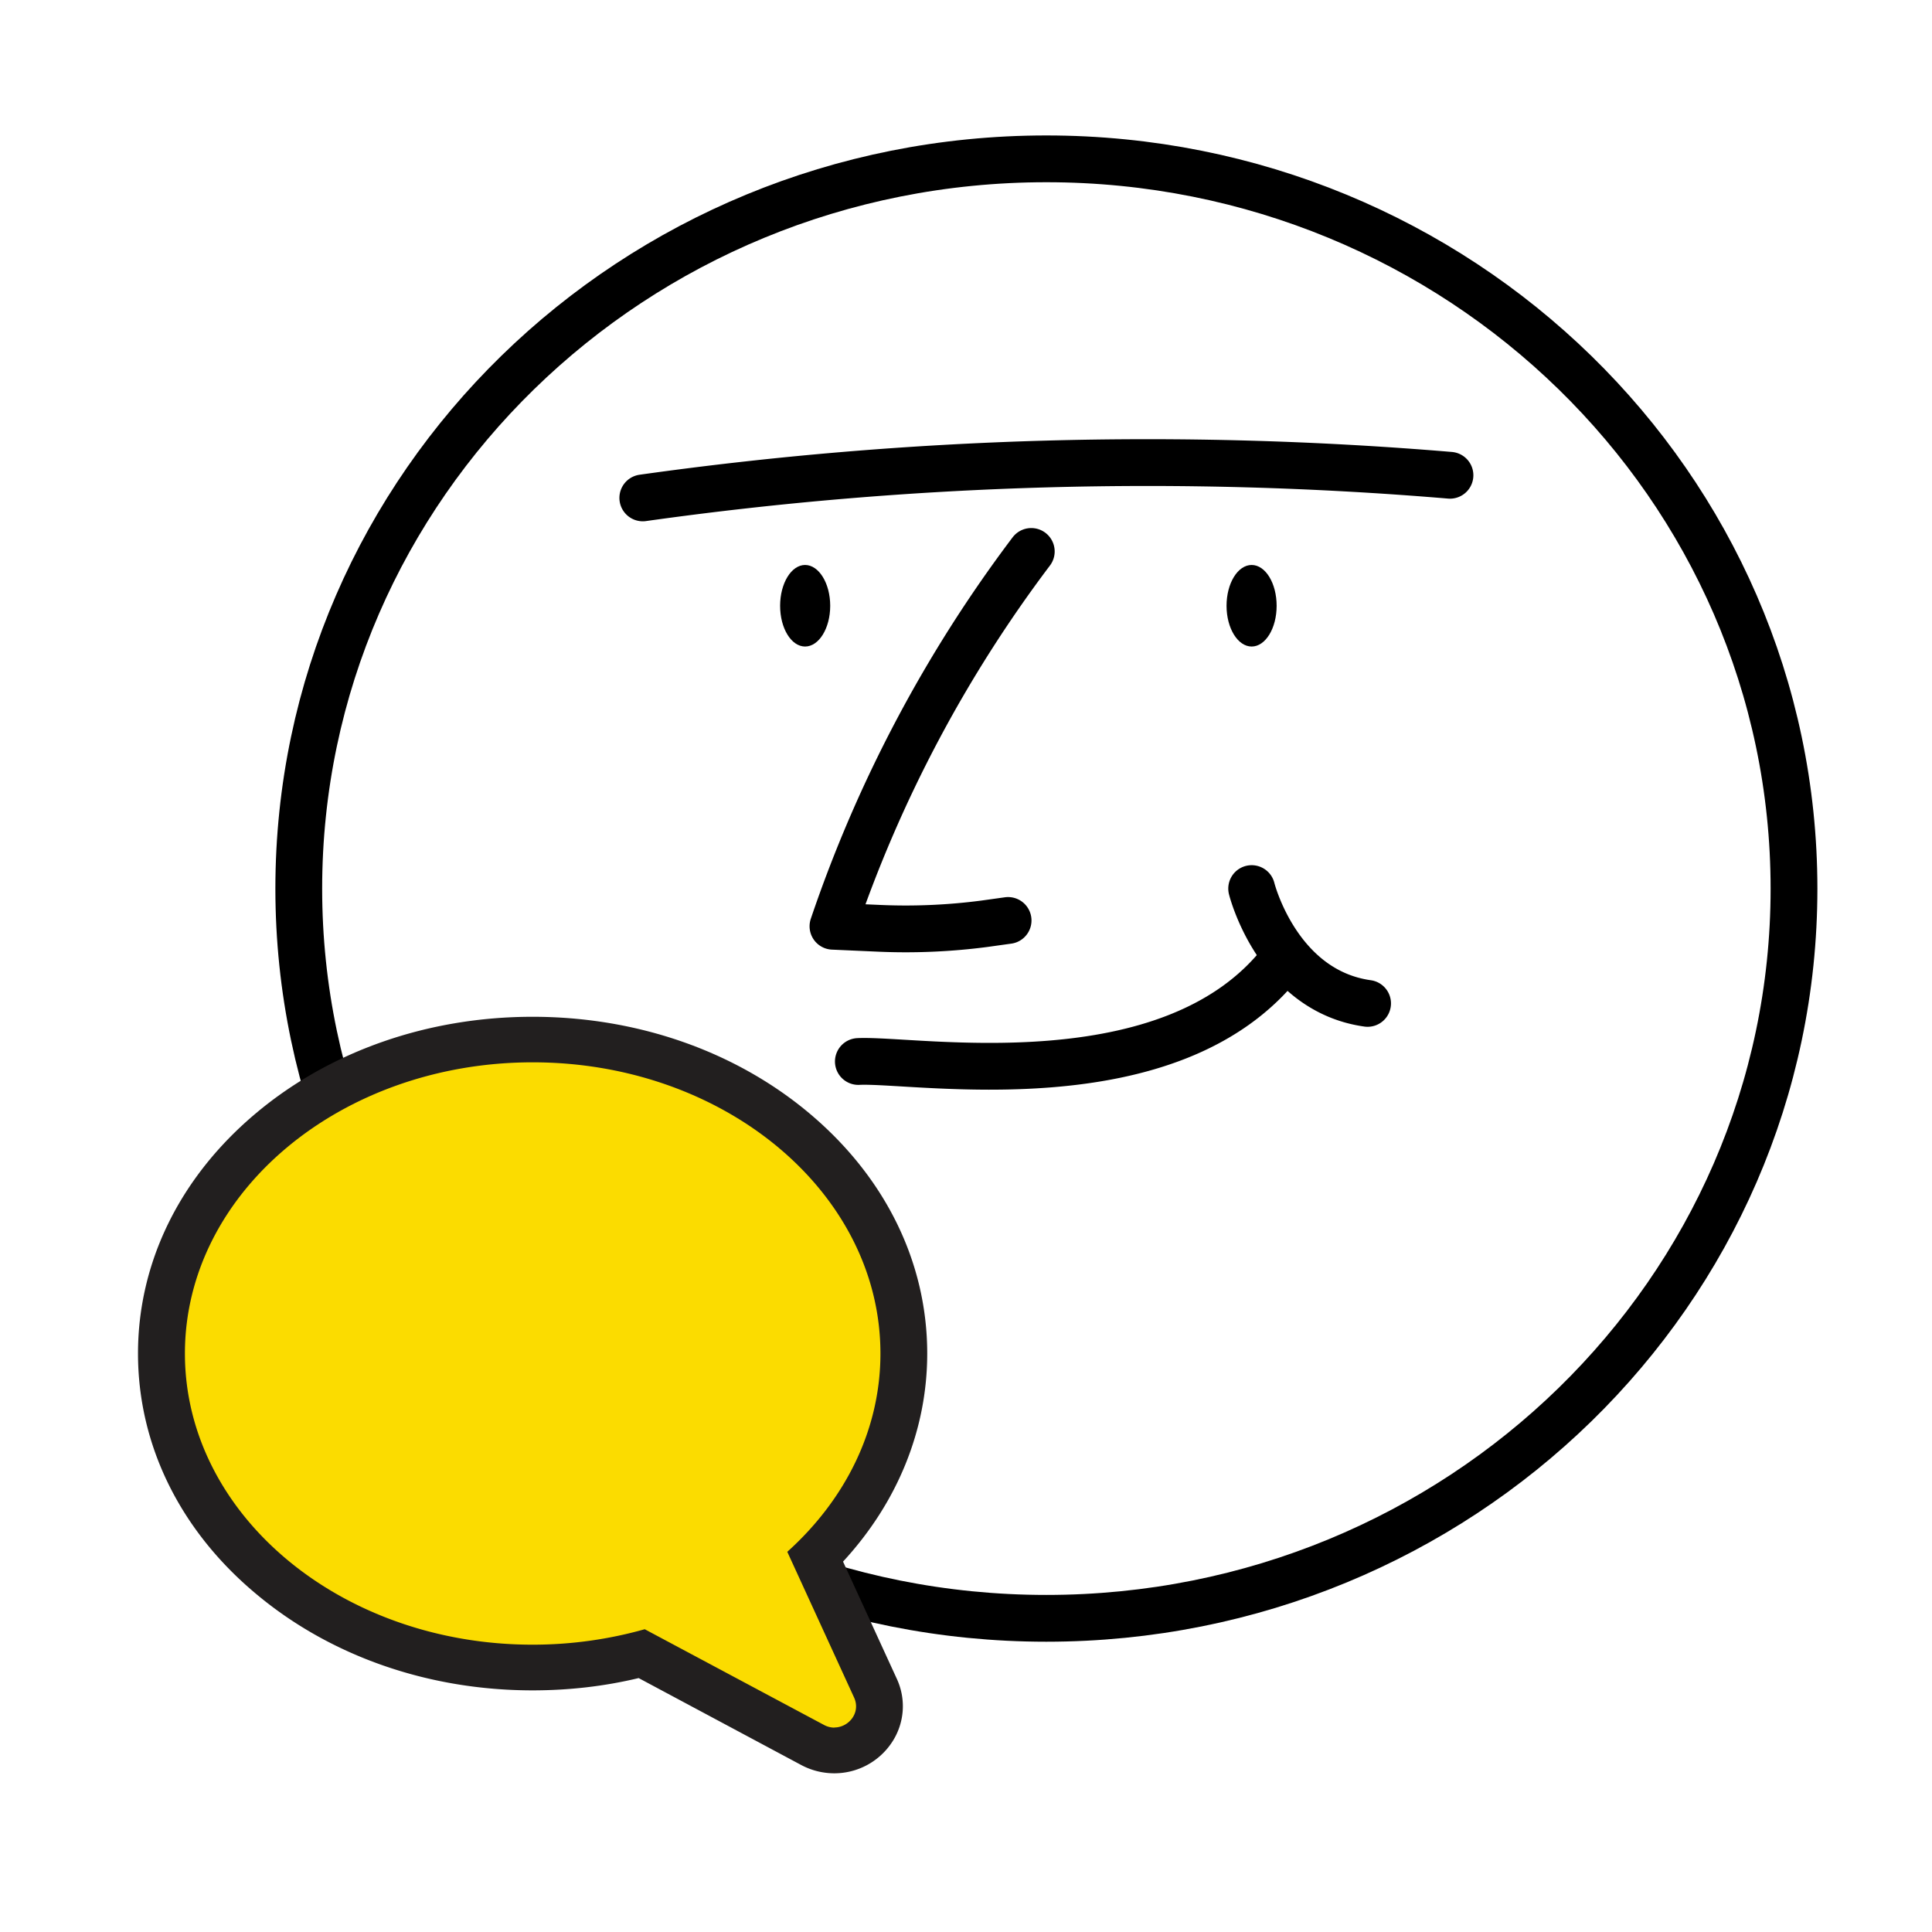 <svg xmlns="http://www.w3.org/2000/svg" fill="none" viewBox="0 0 14 14"><path class="ic_a_advisory" stroke="#000" stroke-linecap="round" stroke-linejoin="round" stroke-width=".339" d="M7.582 11.727C10.574 11.727 13 9.36 13 6.44c0-2.921-2.426-5.289-5.418-5.289S2.165 3.518 2.165 6.439c0 2.92 2.425 5.288 5.417 5.288Z"/><path class="ic_a_advisory" stroke="#000" stroke-linecap="round" stroke-linejoin="round" stroke-width=".339" d="M4.658 3.608a26.234 26.234 0 0 1 5.849-.164M6.22 7.692c.42-.02 2.267.311 3.073-.73"/><path class="ic_a_advisory" fill="#000" d="M5.834 4.685c.1 0 .182-.132.182-.295 0-.163-.082-.296-.182-.296-.1 0-.181.133-.181.296 0 .163.081.295.181.295ZM9.251 4.39c0 .163-.081.295-.181.295-.1 0-.182-.132-.182-.295 0-.163.081-.296.182-.296.1 0 .181.132.181.296Z"/><path class="ic_a_advisory" stroke="#000" stroke-linecap="round" stroke-linejoin="round" stroke-width=".339" d="M7.473 3.996a9.639 9.639 0 0 0-1.437 2.716l.337.015c.254.011.508 0 .76-.033l.172-.024M9.07 6.439s.184.74.84.832"/><path class="ic_a_advisory" fill="#FBDC00" d="M6.046 12.684a.336.336 0 0 1-.158-.04l-1.237-.66c-.256.066-.521.1-.791.1-1.484 0-2.69-1.021-2.69-2.276 0-1.254 1.206-2.275 2.69-2.275 1.483 0 2.69 1.02 2.69 2.275 0 .544-.227 1.064-.642 1.475l.436.95a.31.31 0 0 1-.023.304.329.329 0 0 1-.275.147Z"/><path class="ic_a_advisory" fill="#221F1F" d="M6.046 12.518c.105 0 .193-.108.143-.217l-.484-1.056c.419-.377.675-.882.675-1.437 0-1.165-1.129-2.11-2.52-2.11-1.392 0-2.52.945-2.52 2.11s1.128 2.11 2.52 2.11c.284 0 .557-.04.812-.112l1.298.693a.16.16 0 0 0 .076.02Zm0 .332a.509.509 0 0 1-.24-.06l-1.178-.63c-.25.06-.507.089-.769.089-.754 0-1.465-.248-2.002-.698C1.304 11.09 1 10.47 1 9.808c0-.661.304-1.28.857-1.743.537-.45 1.248-.697 2.002-.697.755 0 1.466.247 2.003.697.553.463.857 1.082.857 1.743 0 .552-.215 1.08-.61 1.508l.39.85c.069.15.055.323-.036.46a.5.5 0 0 1-.417.224Z"/></svg>